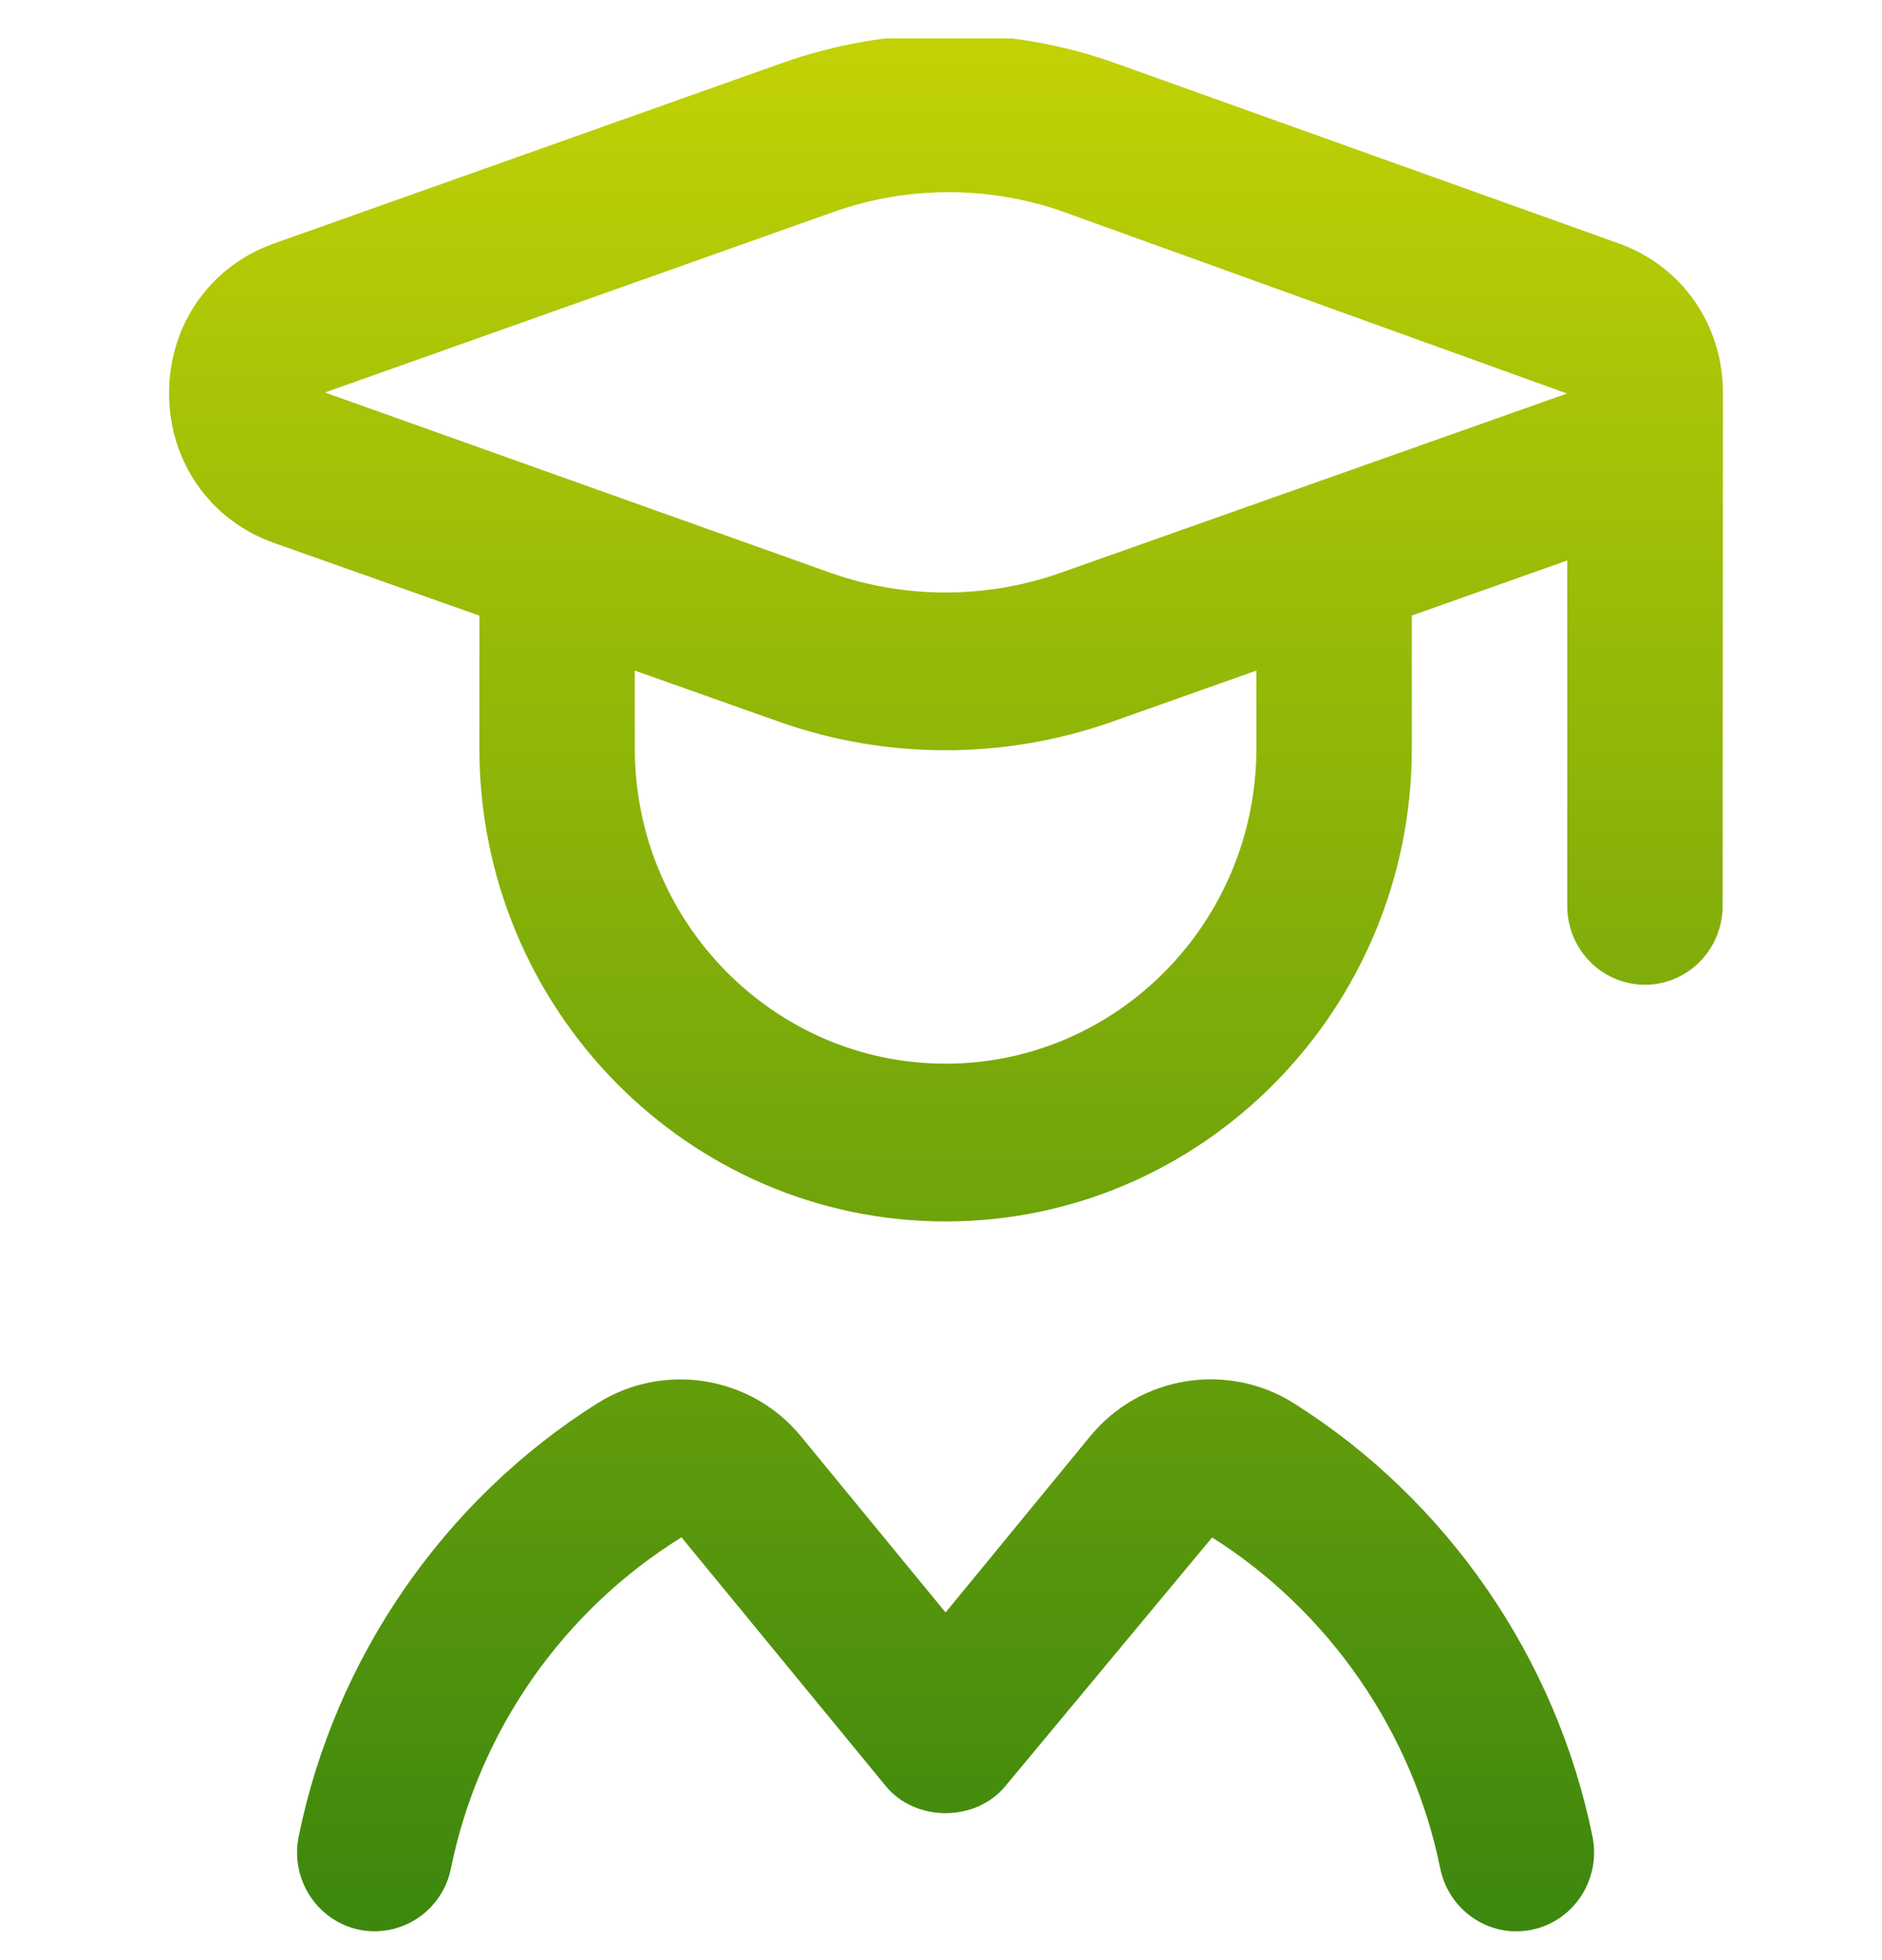 <svg width="48" height="50" viewBox="0 0 48 50" fill="none" xmlns="http://www.w3.org/2000/svg">
<g id="user-graduate 1" clip-path="url(#clip0_54_37)">
<path id="Vector" d="M43.943 10.028C43.945 8.288 42.903 6.789 41.288 6.21L28.475 1.621C25.728 0.633 22.698 0.631 19.949 1.607L6.98 6.214C5.359 6.791 4.312 8.288 4.312 10.032C4.312 11.775 5.361 13.271 6.982 13.847L12.226 15.704V19.086C12.226 25.743 17.559 31.157 24.117 31.157C30.675 31.157 36.008 25.743 36.008 19.086V15.702L39.972 14.297V23.108C39.972 24.22 40.86 25.119 41.954 25.119C43.048 25.119 43.935 24.22 43.935 23.108C43.935 23.108 43.943 10.046 43.943 10.028ZM32.044 19.086C32.044 23.524 28.489 27.133 24.117 27.133C19.745 27.133 16.19 23.524 16.19 19.086V17.106L19.88 18.414C21.245 18.897 22.68 19.138 24.115 19.138C25.55 19.138 26.985 18.897 28.352 18.414L32.044 17.106V19.086ZM27.046 14.613C25.155 15.281 23.075 15.281 21.184 14.613L8.288 10.012L21.257 5.407C23.164 4.729 25.259 4.735 27.155 5.415L39.966 10.038L27.046 14.613ZM40.616 46.846C40.836 47.934 40.148 48.998 39.076 49.224C38.941 49.252 38.806 49.266 38.674 49.266C37.754 49.266 36.928 48.612 36.733 47.66C36.028 44.188 33.907 41.11 30.915 39.218L25.639 45.564C24.886 46.479 23.348 46.479 22.595 45.564L17.381 39.215C14.327 41.11 12.206 44.188 11.501 47.66C11.281 48.749 10.23 49.441 9.158 49.224C8.086 48.998 7.396 47.934 7.618 46.846C8.544 42.297 11.316 38.273 15.223 35.804C16.919 34.73 19.154 35.09 20.425 36.635L24.117 41.132L27.807 36.635C29.076 35.088 31.313 34.728 33.008 35.8C36.92 38.273 39.69 42.299 40.616 46.846Z" fill="url(#paint0_linear_54_37)"/>
</g>
<defs>
<linearGradient id="paint0_linear_54_37" x1="24.128" y1="0.877" x2="24.128" y2="49.266" gradientUnits="userSpaceOnUse">
<stop stop-color="#C2D205"/>
<stop offset="1" stop-color="#3C870E"/>
</linearGradient>
<clipPath id="clip0_54_37">
<rect width="47.564" height="48.285" fill="white" transform="translate(0.335 0.979)"/>
</clipPath>
</defs>
</svg>
